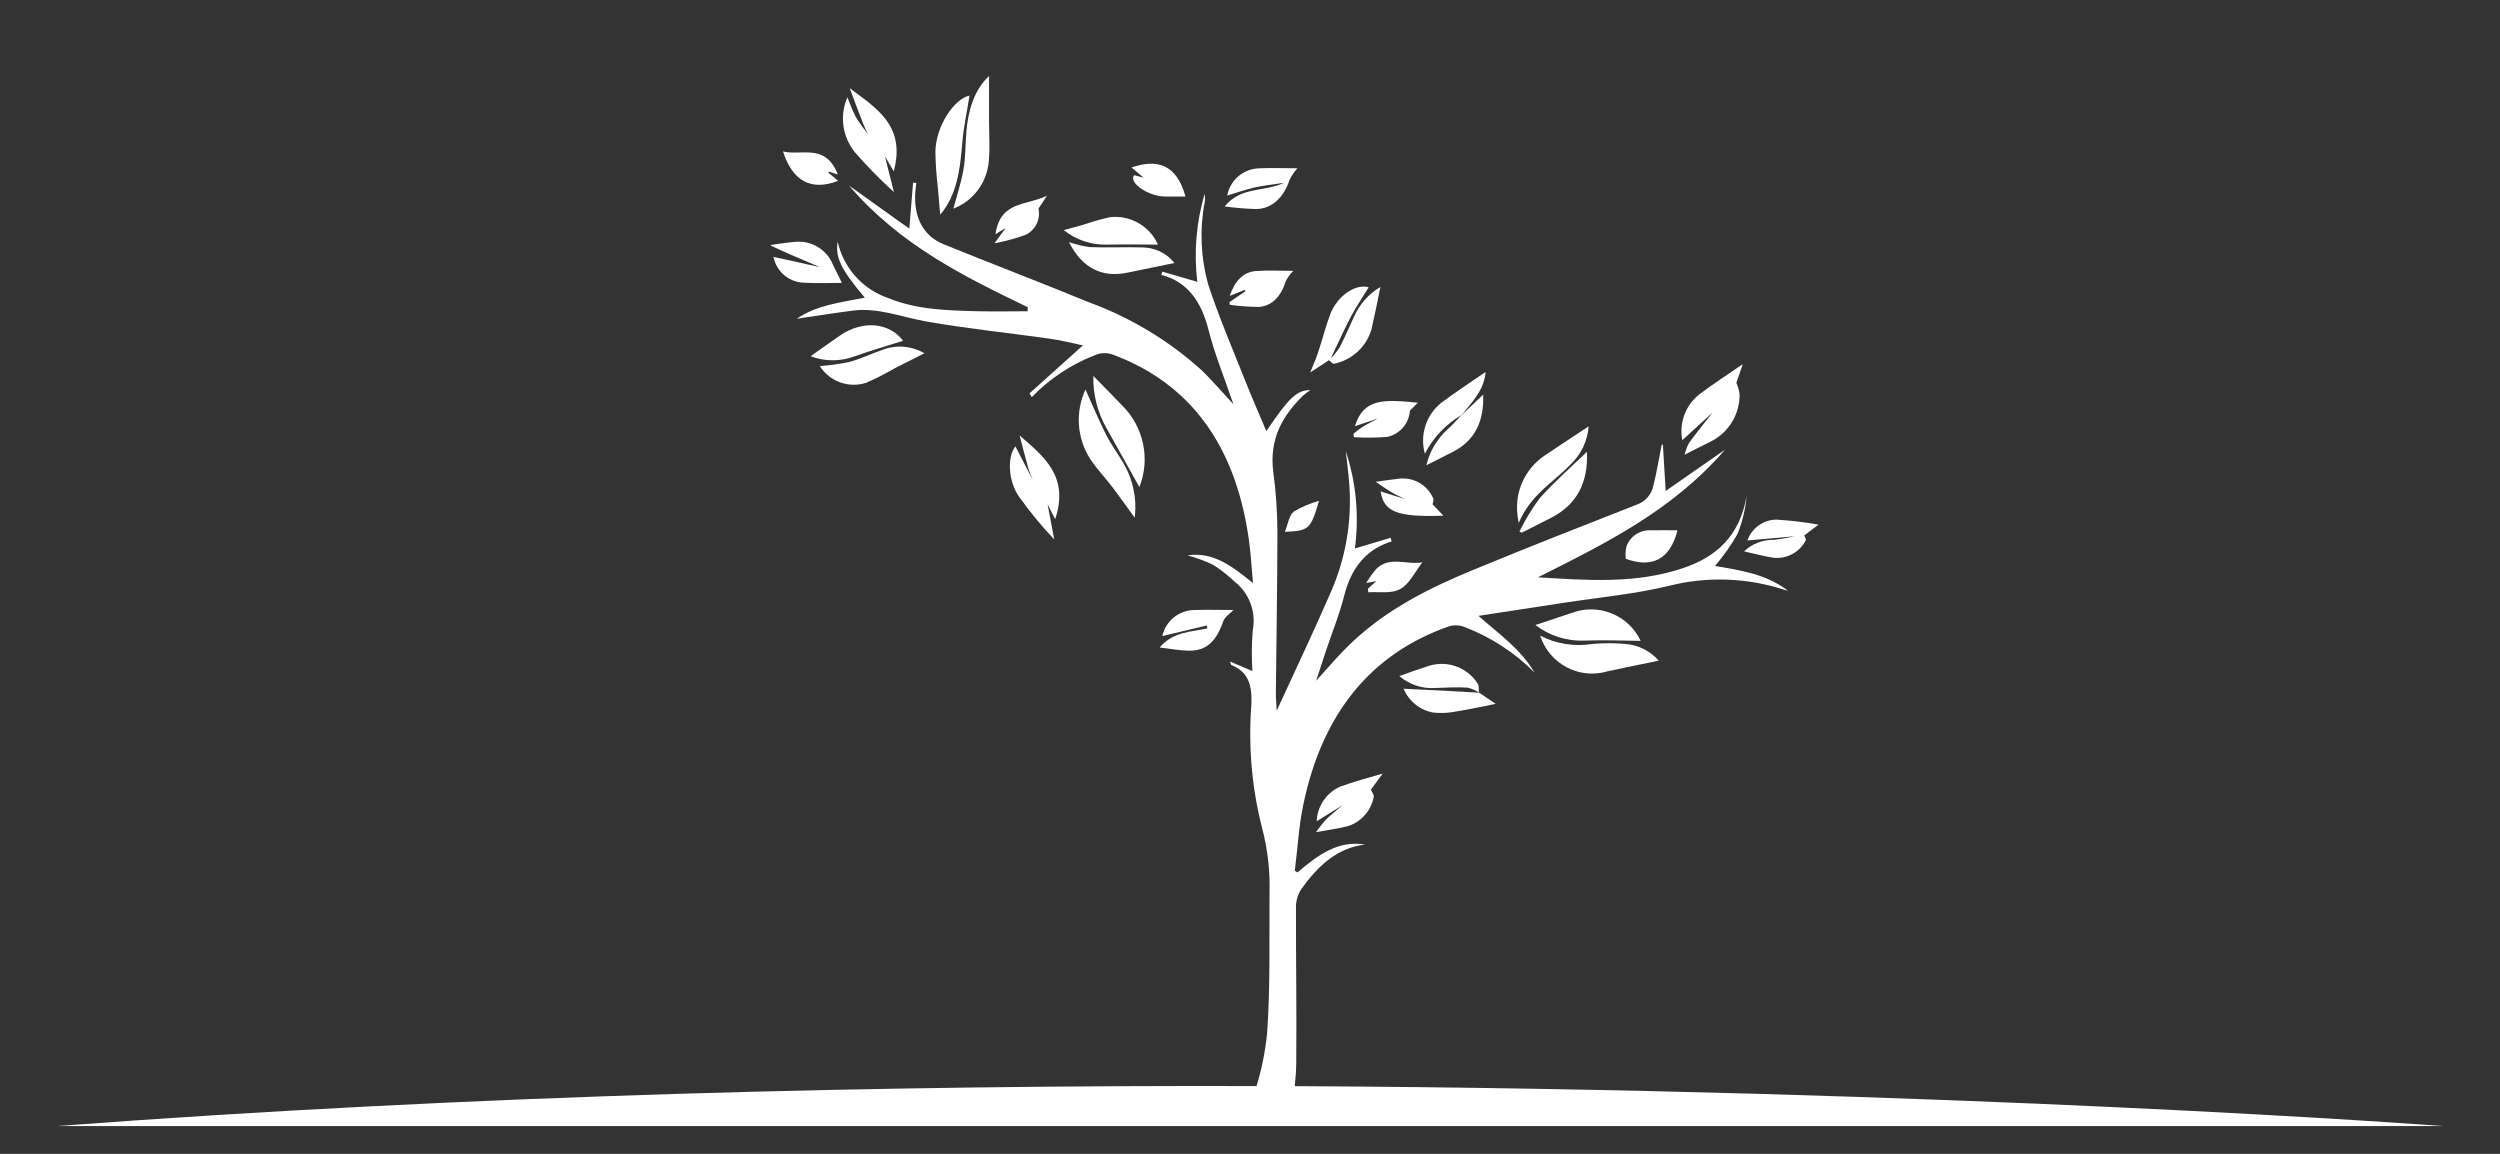 <?xml version="1.0" encoding="UTF-8"?>
<svg id="Layer_2" data-name="Layer 2" xmlns="http://www.w3.org/2000/svg" xmlns:xlink="http://www.w3.org/1999/xlink" viewBox="0 0 260 120">
  <rect x="0" y="0" width="260" height="120" fill="#333333" stroke="none"/>
  <defs>
    <clipPath id="clippath">
      <rect width="260" height="120" fill="none"/>
    </clipPath>
  </defs>
  <g id="Logo">
    <g id="symbol_01_02_0001_02" data-name="symbol 01 02 0001 02">
      <g clip-path="url(#clippath)">
        <g id="_그룹_221" data-name="그룹 221">
          <g id="symbol">
            <path id="_패스_328" data-name="패스 328" d="m100.5,13.79c-.11,1.28-.08,2.59-.3,3.85-.25,1.4-.7,2.75-1.05,4.06,2.06-.79,3.49-2.7,3.68-4.9.14-1.39.03-2.81.03-4.22v-4.67c-1.56,1.45-2.17,3.55-2.37,5.88" fill="#fff"/>
            <path id="_패스_329" data-name="패스 329" d="m167.17,69.82c1.78-.39,3.57-.75,5.34-1.11-.88-1.01-2.13-1.64-3.47-1.74-1.14-.1-2.29-.1-3.43,0-1.86.3-3.76,0-5.43-.86.93,2.93,4.04,4.58,6.99,3.71" fill="#fff"/>
            <path id="_패스_330" data-name="패스 330" d="m113.38,47.73c.69,1.05,1.56,1.94,2.31,2.93.79,1.04,1.54,2.12,2.32,3.18.25-2.03-.2-4.08-1.26-5.81-.56-.96-1.23-1.85-1.73-2.85-.76-1.52-1.43-3.11-2.13-4.67-1.08,2.33-.9,5.05.49,7.22" fill="#fff"/>
            <path id="_패스_331" data-name="패스 331" d="m97.78,22.33c1.74-2.05,2.07-4.68,2.29-7.4.14-1.71.51-3.39.76-4.99-1.62.35-3.49,3.17-3.55,5.83.02,1.2.1,2.39.24,3.58.08.98.17,1.96.26,2.98" fill="#fff"/>
            <path id="_패스_332" data-name="패스 332" d="m170.63,66.65c-1.27-2.7-4.41-3.96-7.19-2.9-1.23.4-2.45.81-3.76,1.25,1.48,1.14,3.31,1.71,5.17,1.62,1.98-.07,3.96.01,5.78.03" fill="#fff"/>
            <path id="_패스_333" data-name="패스 333" d="m118.49,50.68c1.16-2.92.47-6.25-1.75-8.48-1-1.04-2.01-2.05-3.03-3.1-.05,1.89.42,3.75,1.35,5.4,1.18,2.1,2.34,4.2,3.44,6.17" fill="#fff"/>
            <path id="_패스_334" data-name="패스 334" d="m157.94,54.4c1.26-2.97,3.53-4.17,5.32-6.02,1.14-1.05,1.84-2.49,1.96-4.04-1.5.99-3.08,2.02-4.64,3.08-1.99,1.37-3.06,3.73-2.76,6.13,0,.15.04.3.13.85" fill="#fff"/>
            <path id="_패스_335" data-name="패스 335" d="m113.34,25.7c-.74-.1-1.47-.28-2.17-.52,1.38,2.71,3.43,3.72,6.06,3.18,1.67-.35,3.35-.69,4.91-1.01-.81-1.03-2.05-1.62-3.36-1.62-1.81-.05-3.63.04-5.44-.03" fill="#fff"/>
            <path id="_패스_336" data-name="패스 336" d="m88.29,37.65c-1,.21-2.01.35-3.03.42,1.02,1.61,3,2.33,4.82,1.74,1-.44,1.98-.93,2.93-1.49,1.04-.53,2.08-1.05,3.13-1.58-1.33-.78-2.95-.91-4.38-.35-1.16.4-2.29.95-3.46,1.26" fill="#fff"/>
            <path id="_패스_337" data-name="패스 337" d="m80.44,26.71c.3,1.54,1.63,2.66,3.2,2.69,1.35.08,2.7.02,3.92.02-.29-.58-.6-1.23-.92-1.86-.63-1.59-2.23-2.57-3.93-2.41-.85.07-1.69.21-2.61.33.13.17,3.95,1.79,5.17,2.3l-4.84-1.07" fill="#fff"/>
            <path id="_패스_338" data-name="패스 338" d="m127.36,21.47c1.09.15,2.2.24,3.3.27,1.63-.03,2.86-1.22,3.44-3,.22-.45.5-.87.83-1.24-1.36,0-2.73-.06-4.1.01-1.59.1-2.91,1.26-3.2,2.83.93-.28,1.87-.62,2.83-.84.93-.21,1.88-.3,3.08-.49-2.12.99-4.45.36-6.17,2.45" fill="#fff"/>
            <path id="_패스_339" data-name="패스 339" d="m123.64,67.67c1.84.02,2.84-.95,3.58-3.06.17-.48.69-.78,1.06-1.17-1.49,0-2.88-.05-4.27.01-1.53.11-2.8,1.21-3.13,2.7l4.63-1.1.06.3c-1.68.39-3.5.29-4.97,1.99,1.11.13,2.08.32,3.04.33" fill="#fff"/>
            <path id="_패스_340" data-name="패스 340" d="m120.43,25.44c-.86-1.93-2.87-3.08-4.97-2.86-.91.2-1.81.46-2.69.76-.65.19-1.31.36-2.14.59,1.26,1.01,2.84,1.55,4.46,1.51,1.81-.04,3.61,0,5.34,0" fill="#fff"/>
            <path id="_패스_341" data-name="패스 341" d="m160.13,51.81c-.81,1.09-1.51,2.25-2.11,3.47l.24.12,3.02-1.53c2.69-1.36,3.91-3.66,3.76-6.88-1.6,1.54-3.34,3.07-4.91,4.82" fill="#fff"/>
            <path id="_패스_342" data-name="패스 342" d="m87.35,34.9c-1,.69-2,1.41-3.05,2.15,1.48.56,3.12.56,4.6,0,1.69-.6,3.41-1.1,5.02-1.61-1.4-1.88-4.18-2.19-6.57-.54" fill="#fff"/>
            <path id="_패스_343" data-name="패스 343" d="m127.9,31.7c.99.14,1.99.21,2.99.22,1.4-.07,2.36-1.13,2.83-2.68.2-.4.47-.76.79-1.07-1.31,0-2.61-.08-3.9.02s-2.17.99-2.72,2.58l1.58-.63.05.15-1.66,1.13c.01.09.03.18.04.28" fill="#fff"/>
            <path id="_패스_344" data-name="패스 344" d="m92.97,19.98c-.32-1.24-.63-2.48-.94-3.73l.92,1.57c1.28-4.76-1.82-6.57-4.58-8.65.46,1.23.92,2.47,1.4,3.7.14.36.32.71.48,1.06-.46-.58-.88-1.18-1.27-1.81-.32-.65-.6-1.32-.85-2-.84,1.91-.52,4.14.81,5.75,1.26,1.45,2.61,2.82,4.03,4.11" fill="#fff"/>
            <path id="_패스_345" data-name="패스 345" d="m152.02,43.16c1-1.29,2.21-2.41,2.47-4.28,0-.06,0-.13,0-.19-1.53,1.06-3.09,2.07-4.6,3.2-1.58,1.27-2.25,3.35-1.7,5.3.86-1.68,2.18-3.08,3.82-4.03" fill="#fff"/>
            <path id="_패스_346" data-name="패스 346" d="m145.98,71.64c.54,1.29,1.71,2.23,3.09,2.47.82.08,1.64.04,2.45-.13,1.3-.2,2.58-.5,4.03-.78l-1.74-1.18c-.04-.32.02-.73-.13-.93-1.11-1.74-3.28-2.48-5.23-1.79-.96.3-1.91.65-2.92,1.01,1.04.89,2.39,1.34,3.76,1.24,1.11-.04,2.21-.1,3.32-.04.44.1.85.29,1.23.53h0c-1.17-.07-2.35-.14-3.52-.2-1.41-.07-2.82-.14-4.33-.21" fill="#fff"/>
            <path id="_패스_347" data-name="패스 347" d="m106.02,51.71c1.1,1.54,2.31,3.01,3.62,4.39-.23-1.22-.46-2.43-.69-3.65l.79,1.54c1.48-4.45-1.18-6.51-3.7-8.7.3,1.13.58,2.26.9,3.39.12.42.31.82.47,1.23l-1.81-3.49c-.86,1.08-.78,3.62.42,5.3" fill="#fff"/>
            <path id="_패스_348" data-name="패스 348" d="m178.13,42.87c-.83,1.07-1.68,2.11-2.48,3.21-.2.38-.35.79-.45,1.21.93-.47,1.8-.92,2.68-1.35,1.86-.91,3.03-2.79,3.04-4.86-.04-.44-.16-.87-.34-1.27.21-.61.42-1.21.67-1.94-1.6,1.1-3.1,2.07-4.53,3.15-1.43,1.13-2.11,2.97-1.76,4.76l3.17-2.9" fill="#fff"/>
            <path id="_패스_349" data-name="패스 349" d="m138.74,37.83c2.1-.43,3.71-2.11,4.03-4.22.29-1.22.52-2.46.79-3.76-1.23.72-2.19,1.82-2.76,3.12-.48,1.06-.94,2.13-1.48,3.16-.27.41-.58.8-.92,1.15.69-1.44,1.34-2.91,2.08-4.32.57-1.08,1.25-2.08,1.86-3.08-1.31-.4-3.25.85-3.99,2.79-.49,1.28-.82,2.65-1.26,3.96-.21.65-.49,1.26-.83,2.11l1.95-1.28c.18.13.37.4.52.37" fill="#fff"/>
            <path id="_패스_350" data-name="패스 350" d="m150.52,44.67c-1.08,1-1.84,2.29-2.18,3.72.97-.49,1.9-.96,2.82-1.43,2.18-1.13,3.2-3.1,3.09-5.92l-2.27,2.16.04-.04h-.01c-.49.51-.97,1.05-1.49,1.51" fill="#fff"/>
            <path id="_패스_351" data-name="패스 351" d="m117.95,18.22c-.61.8,1.53,2.24,3.28,2.22.7-.01,1.41,0,2.06,0-.91-3.32-2.91-3.96-5.61-3.02l1.26,1.06-.99-.26" fill="#fff"/>
            <path id="_패스_352" data-name="패스 352" d="m87.17,18.81l-1.01-.84s.03-.09.05-.13l.92.31c-1.27-3.32-3.82-1.91-5.7-2.4,1.01,3.12,2.95,4.13,5.74,3.06" fill="#fff"/>
            <path id="_패스_353" data-name="패스 353" d="m174.46,55.15c-.87,0-1.96-.02-3.04,0-1,.04-1.89.68-2.25,1.62-.11.44-.14.89-.09,1.34,2.58.97,4.59.2,5.38-2.96" fill="#fff"/>
            <path id="_패스_354" data-name="패스 354" d="m142.29,61.6c1.12-.08,2.39.18,3.34-.34s1.55-1.82,2.3-2.78c-1.65.31-3.39-.7-4.8.69-.39.46-.74.95-1.05,1.46l1.05-.19-.87.79.04.38" fill="#fff"/>
            <path id="_패스_355" data-name="패스 355" d="m139.49,81.76c-1.49.61-2.49,2.04-2.55,3.65l2.7-1.68c-.59.5-1.2.98-1.76,1.52-.36.41-.7.84-1.01,1.29,1.29-.24,2.36-.36,3.4-.65,1.35-.47,2.34-1.62,2.6-3.02.05-.19-.2-.49-.3-.74l1.23-1.68c-1.6.48-2.98.83-4.31,1.32" fill="#fff"/>
            <path id="_패스_356" data-name="패스 356" d="m150.1,53.62l-1.11-1.17c.03-.21.14-.48.07-.61-.61-1.42-2.09-2.26-3.62-2.05-.67.07-1.34.18-2.37.32.71.47,1.18.81,1.68,1.1.43.26.89.46,1.33.69l-2.5-.8c.33,2.13,1.71,2.7,6.52,2.53" fill="#fff"/>
            <path id="_패스_357" data-name="패스 357" d="m140.9,44.33l2.41-.81c-.54.29-1.09.56-1.61.88-.33.22-.64.46-.95.72.02.12.04.23.06.35,1.15.07,2.29.06,3.44-.03,1.32-.27,2.29-1.39,2.38-2.73l.82-.83c-3.55-.35-5.65-.46-6.54,2.45" fill="#fff"/>
            <path id="_패스_358" data-name="패스 358" d="m184.49,56.14c-1.15-.02-2.27.41-3.11,1.2,1.13.25,2.11.53,3.11.67,1.38.13,2.7-.6,3.32-1.84.04-.07-.11-.31-.17-.48l1.49-1.13c-1.45-.25-2.91-.43-4.38-.52-1.36.01-2.57.88-3.02,2.17l4.92-.44c-.71.16-1.44.29-2.17.37" fill="#fff"/>
            <path id="_패스_359" data-name="패스 359" d="m106.62,24.44c1.05-.47,1.62-1.61,1.38-2.74.23-.35.46-.7.88-1.34-2.18,1.05-4.84.52-5.35,4l1.06-.66-1.16,1.6c1.08-.2,2.15-.49,3.19-.86" fill="#fff"/>
            <path id="_패스_360" data-name="패스 360" d="m133.62,55.31c2.52-.11,2.68-.25,3.56-3.22-.93.25-1.83.63-2.65,1.13-.46.37-.59,1.31-.9,2.09" fill="#fff"/>
            <path id="_패스_361" data-name="패스 361" d="m134.66,112.95c.08-.84.15-1.68.15-2.52.05-5.37-.04-10.74-.03-16.1,0-.67.2-1.32.56-1.87,1.73-2.42,3.77-4.31,6.62-4.62-2.76-.49-4.92,1.09-7.02,2.89l-.28-.17c.29-2.32.42-4.68.9-6.95,1.99-9.49,7.07-15.64,15.1-18.46.53-.17,1.11-.15,1.63.05,2.75,1.05,5.24,2.67,7.31,4.75-1.5-2.5-3.7-4.01-5.84-5.9,2.96-.45,5.92-.91,8.88-1.36,3.64-.56,7.33-.89,10.92-1.76,3.96-1,8.11-.86,11.99.4.13.04.26.07.4.1-2.32-1.75-4.94-2.12-7.59-2.57.87-1.02,1.65-2.12,2.32-3.28.52-1.28.85-2.63.97-4.01-.73,4.3-3.3,6.4-6.6,7.51-4.95,1.67-10.01,1.27-15.1.96,6.96-3.5,13.94-6.9,19.45-13.27l-6.17,4.29c-.1-1.73-.2-3.29-.29-4.85l-.13.08c-.29,1.44-.52,2.89-.88,4.3-.2.88-.85,1.59-1.7,1.89-5.65,2.21-11.3,4.43-16.92,6.75-4.63,1.91-9.14,4.12-12.97,7.82-1.15,1.11-2.2,2.37-3.46,3.75.38-1.17.69-2.11,1-3.06.63-1.9,1.4-3.75,1.89-5.69.75-3.04,2.35-4.94,4.96-5.74-.03-.13-.07-.25-.1-.38l-3.72,1.11c.45-3.4.13-6.87-.95-10.13.13,1.27.32,2.53.39,3.81.22,3.68-.43,7.37-1.9,10.76-1.78,4.11-3.7,8.13-5.67,12.43-.04-.76-.1-1.32-.09-1.88.05-5.58.16-11.15.16-16.73-.01-2.08-.15-4.15-.43-6.21-.44-3.47.99-5.88,3.1-7.95.24-.21.5-.4.76-.57-1.41,0-2.22.77-4.58,4.27-.76-1.81-1.55-3.6-2.27-5.42-1.3-3.28-2.69-6.51-3.79-9.88-.77-2.77-.89-5.69-.35-8.51.05-.28.04-.57-.01-.86-.87,2.96-1.13,6.07-.76,9.14l-3.64-1.06c-.04.11-.07.23-.11.34,2.71.7,4.15,2.71,4.92,5.73.64,2.53,1.64,4.95,2.59,7.73-1.23-1.33-2.21-2.48-3.27-3.51-3.42-3.1-7.4-5.5-11.73-7.09-5.05-2.08-10.14-4.01-15.19-6.07-2.11-.86-3.11-2.88-2.89-5.51.02-.28.07-.56.1-.84l-.34-.04-.39,4.79-6.27-4.48c5.28,6.16,11.92,9.44,18.59,12.65,0,.14-.01.28-.02.42-1.71,0-3.42.04-5.13,0-3.18-.08-6.37-.14-9.42-1.39-2.63-.92-4.6-3.13-5.2-5.85-.27,1.63.33,2.87,2.82,5.83-2.53.49-5.06.79-7.07,2.19,1.81-.26,3.83-.59,5.85-.85,2.59-.33,5.03.67,7.55,1.12,4.27.76,8.58,1.19,12.88,1.8,1.16.16,2.32.46,3.47.7l-5.55,4.99.24.39c1.85-1.92,4.11-3.42,6.6-4.38.55-.23,1.16-.25,1.72-.08,8.15,2.99,12.87,9.47,14.25,19.26.2,1.42.28,2.87.43,4.54-2.13-1.72-4.12-3.29-6.8-2.88.89.24,1.76.56,2.6.95.83.52,1.6,1.12,2.31,1.8,1.51,1.19,2.23,3.13,1.87,5.01-.12,1.42-.13,2.85-.04,4.27l-2.32-.99c.08.25.09.35.12.36,1.65.66,2.18,1.92,2.1,3.99-.34,4.31.02,8.66,1.08,12.85.6,2.24.87,4.55.8,6.87-.03,4.87.09,9.75-.25,14.59-.19,1.86-.55,3.7-1.1,5.49-38.04-.1-81.37.89-124.73,4.16h248.13s-50.54-3.82-119.41-4.15" fill="#fff"/>
          </g>
        </g>
      </g>
    </g>
  </g>
</svg>